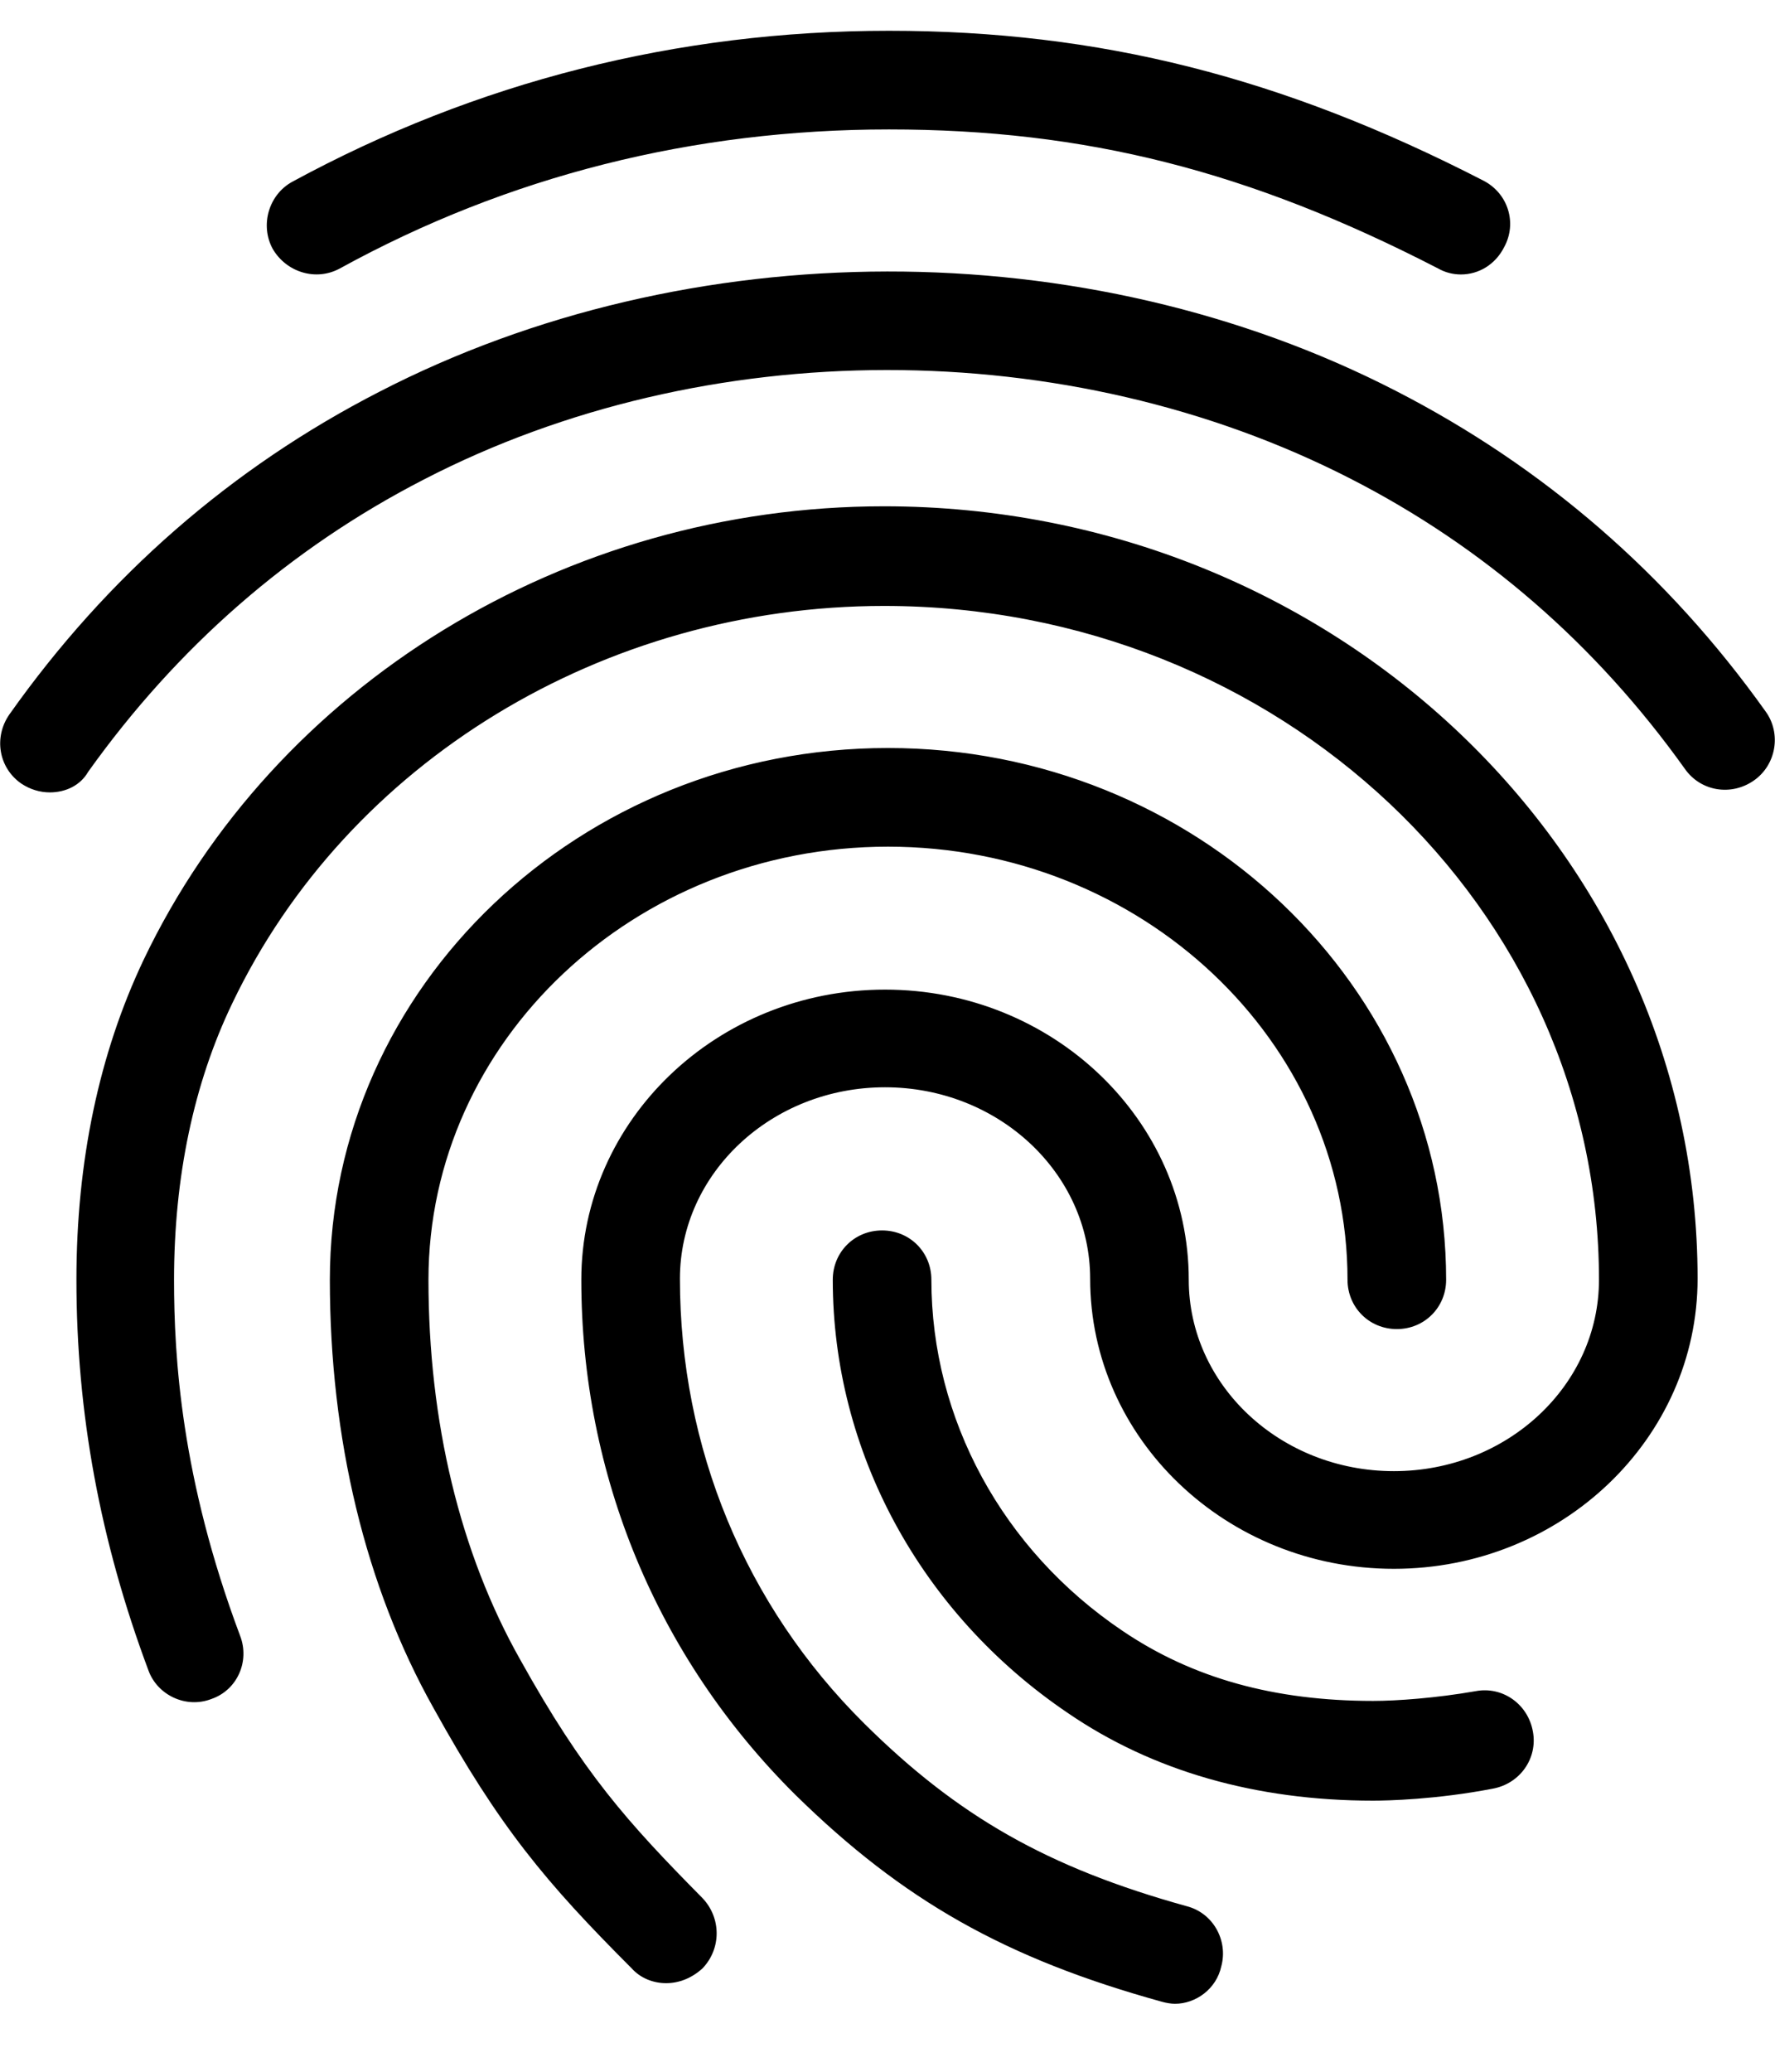 <svg width="18" height="21" viewBox="0 0 18 21" fill="none" xmlns="http://www.w3.org/2000/svg">
<path d="M14.815 2.782C14.735 2.782 14.655 2.762 14.585 2.722C12.665 1.732 11.005 1.312 9.015 1.312C7.035 1.312 5.155 1.782 3.445 2.722C3.205 2.852 2.905 2.762 2.765 2.522C2.635 2.282 2.725 1.972 2.965 1.842C4.825 0.832 6.865 0.312 9.015 0.312C11.145 0.312 13.005 0.782 15.045 1.832C15.295 1.962 15.385 2.262 15.255 2.502C15.165 2.682 14.995 2.782 14.815 2.782ZM0.505 8.032C0.405 8.032 0.305 8.002 0.215 7.942C-0.015 7.782 -0.065 7.472 0.095 7.242C1.085 5.842 2.345 4.742 3.845 3.972C6.985 2.352 11.005 2.342 14.155 3.962C15.655 4.732 16.915 5.822 17.905 7.212C18.065 7.432 18.015 7.752 17.785 7.912C17.555 8.072 17.245 8.022 17.085 7.792C16.185 6.532 15.045 5.542 13.695 4.852C10.825 3.382 7.155 3.382 4.295 4.862C2.935 5.562 1.795 6.562 0.895 7.822C0.815 7.962 0.665 8.032 0.505 8.032ZM6.755 20.102C6.625 20.102 6.495 20.052 6.405 19.951C5.535 19.081 5.065 18.521 4.395 17.311C3.705 16.081 3.345 14.582 3.345 12.972C3.345 10.002 5.885 7.582 9.005 7.582C12.125 7.582 14.665 10.002 14.665 12.972C14.665 13.252 14.445 13.472 14.165 13.472C13.885 13.472 13.665 13.252 13.665 12.972C13.665 10.552 11.575 8.582 9.005 8.582C6.435 8.582 4.345 10.552 4.345 12.972C4.345 14.412 4.665 15.742 5.275 16.822C5.915 17.971 6.355 18.462 7.125 19.241C7.315 19.442 7.315 19.752 7.125 19.951C7.015 20.052 6.885 20.102 6.755 20.102ZM13.925 18.252C12.735 18.252 11.685 17.951 10.825 17.361C9.335 16.352 8.445 14.711 8.445 12.972C8.445 12.691 8.665 12.472 8.945 12.472C9.225 12.472 9.445 12.691 9.445 12.972C9.445 14.382 10.165 15.711 11.385 16.532C12.095 17.012 12.925 17.241 13.925 17.241C14.165 17.241 14.565 17.212 14.965 17.142C15.235 17.091 15.495 17.271 15.545 17.552C15.595 17.822 15.415 18.081 15.135 18.131C14.565 18.241 14.065 18.252 13.925 18.252ZM11.915 20.311C11.875 20.311 11.825 20.302 11.785 20.291C10.195 19.852 9.155 19.262 8.065 18.192C6.665 16.802 5.895 14.951 5.895 12.972C5.895 11.351 7.275 10.031 8.975 10.031C10.675 10.031 12.055 11.351 12.055 12.972C12.055 14.041 12.985 14.912 14.135 14.912C15.285 14.912 16.215 14.041 16.215 12.972C16.215 9.202 12.965 6.142 8.965 6.142C6.125 6.142 3.525 7.722 2.355 10.171C1.965 10.982 1.765 11.931 1.765 12.972C1.765 13.752 1.835 14.982 2.435 16.581C2.535 16.841 2.405 17.131 2.145 17.221C1.885 17.322 1.595 17.181 1.505 16.931C1.015 15.621 0.775 14.322 0.775 12.972C0.775 11.771 1.005 10.681 1.455 9.732C2.785 6.942 5.735 5.132 8.965 5.132C13.515 5.132 17.215 8.642 17.215 12.961C17.215 14.582 15.835 15.902 14.135 15.902C12.435 15.902 11.055 14.582 11.055 12.961C11.055 11.892 10.125 11.021 8.975 11.021C7.825 11.021 6.895 11.892 6.895 12.961C6.895 14.671 7.555 16.271 8.765 17.471C9.715 18.412 10.625 18.931 12.035 19.322C12.305 19.392 12.455 19.672 12.385 19.931C12.335 20.162 12.125 20.311 11.915 20.311Z" fill="black"/>
</svg>
